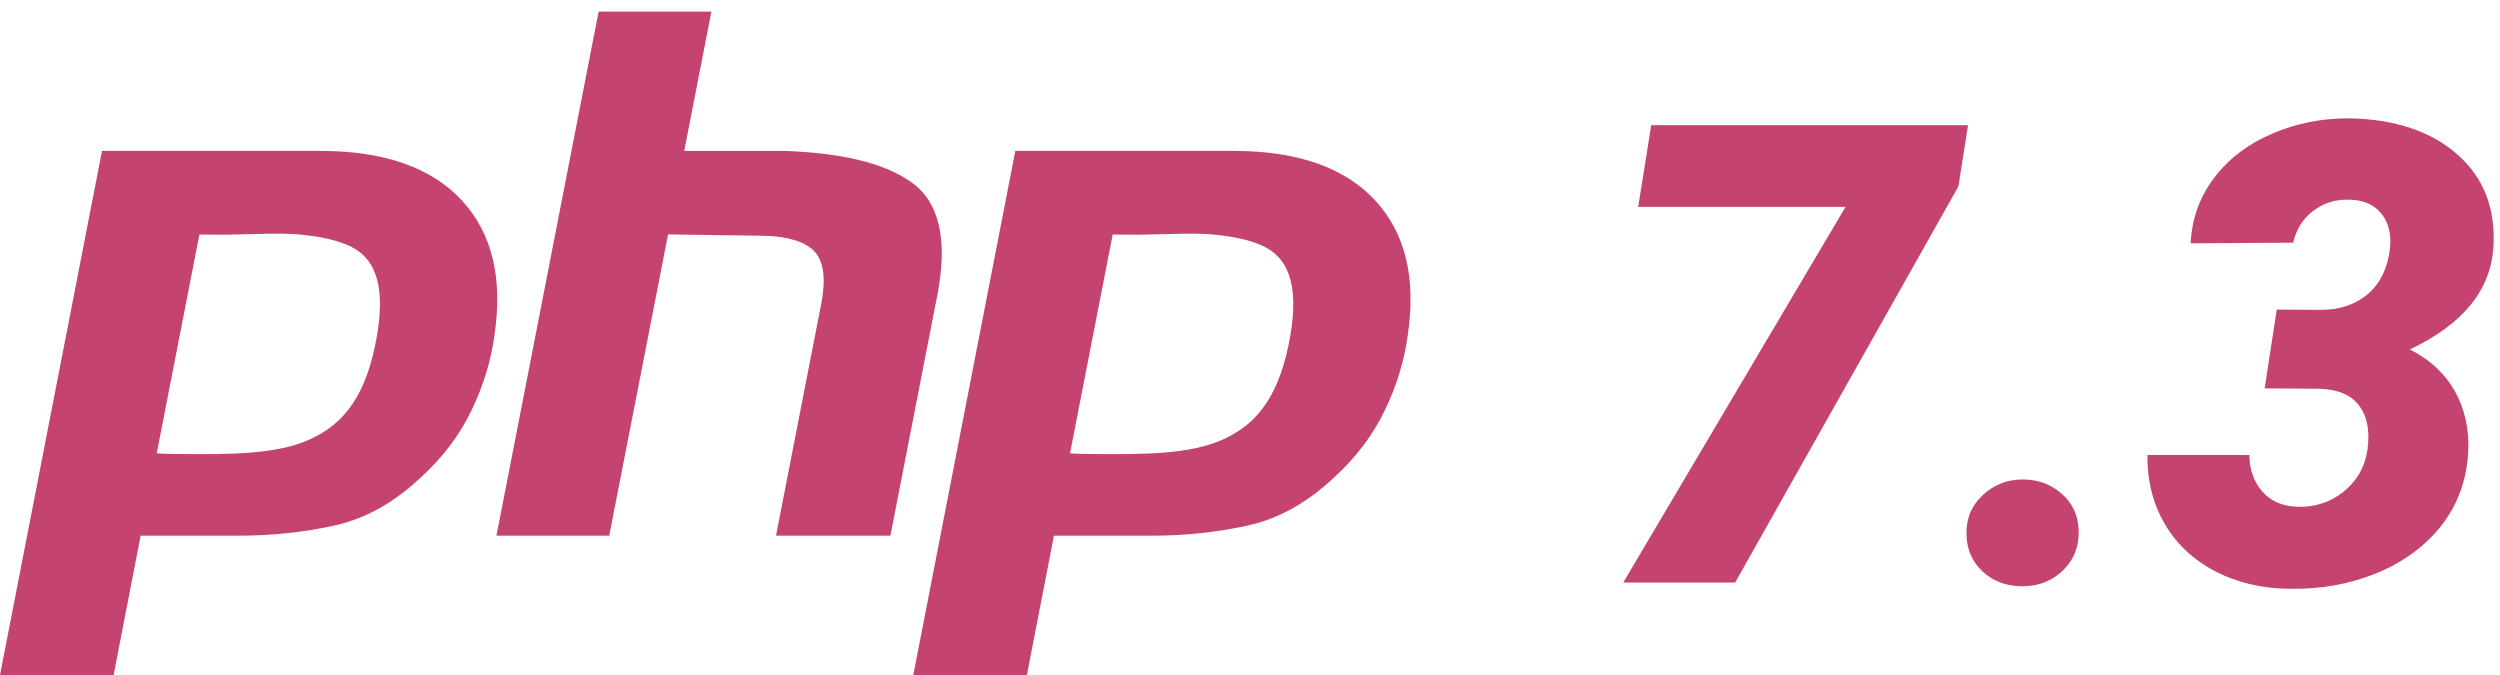 <svg width="100" height="27" viewBox="0 0 100 27" fill="none" xmlns="http://www.w3.org/2000/svg">
<path fill-rule="evenodd" clip-rule="evenodd" d="M27.369 6.037L28.456 0.464H23.945L19.858 21.428H24.369L26.723 9.376L30.344 9.428C31.499 9.428 32.243 9.672 32.599 10.08C32.955 10.489 33.038 11.18 32.849 12.152L31.039 21.428H35.616L37.511 11.71C37.915 9.532 37.555 8.049 36.431 7.271C35.308 6.494 33.639 6.126 31.423 6.037H27.369ZM18.487 8.03C17.291 6.727 15.41 6.037 12.842 6.037V6.036H4.08L0 27H4.545L5.626 21.427H9.549C10.877 21.427 12.157 21.291 13.388 21.019C14.618 20.747 15.767 20.104 16.837 19.093C17.712 18.296 18.387 17.4 18.864 16.408C19.341 15.417 19.648 14.404 19.783 13.373C20.114 11.117 19.682 9.333 18.487 8.03ZM6.269 18.131L7.976 9.38C7.976 9.38 9.137 9.4 9.383 9.38C9.642 9.377 9.904 9.37 10.163 9.363H10.163H10.164H10.164H10.164C10.861 9.345 11.543 9.328 12.116 9.392C12.768 9.465 13.302 9.566 13.819 9.766C14.979 10.216 15.424 11.317 15.091 13.358C14.683 15.789 13.782 16.961 12.357 17.592C11.039 18.176 9.235 18.18 7.146 18.161C6.993 18.161 6.417 18.151 6.269 18.131ZM49.374 6.037C51.942 6.037 53.824 6.727 55.019 8.03C56.215 9.333 56.646 11.117 56.315 13.373C56.18 14.404 55.873 15.417 55.396 16.408C54.919 17.4 54.244 18.296 53.369 19.093C52.299 20.104 51.15 20.747 49.92 21.019C48.69 21.291 47.41 21.427 46.08 21.427H42.157L41.076 27H36.532L40.613 6.036H49.374V6.037ZM44.508 9.38L42.801 18.131C42.95 18.151 43.526 18.161 43.678 18.161C45.767 18.18 47.572 18.176 48.889 17.592C50.315 16.961 51.215 15.789 51.624 13.358C51.956 11.317 51.511 10.216 50.351 9.766C49.834 9.566 49.3 9.465 48.648 9.392C48.075 9.328 47.393 9.345 46.696 9.363H46.696C46.436 9.37 46.174 9.377 45.915 9.38C45.67 9.4 44.508 9.38 44.508 9.38ZM92.897 12.396L91.07 12.383L90.585 15.536L92.773 15.549C93.519 15.574 94.05 15.8 94.365 16.227C94.688 16.646 94.8 17.228 94.701 17.973C94.601 18.669 94.286 19.23 93.755 19.657C93.225 20.084 92.616 20.289 91.927 20.272C91.314 20.256 90.837 20.055 90.498 19.669C90.158 19.284 89.984 18.794 89.975 18.2H85.896C85.888 19.238 86.12 20.159 86.593 20.963C87.065 21.767 87.741 22.399 88.62 22.86C89.507 23.312 90.493 23.543 91.579 23.551C92.823 23.576 93.988 23.367 95.074 22.923C96.16 22.471 97.026 21.83 97.673 21.001C98.319 20.163 98.672 19.183 98.73 18.061C98.771 17.165 98.593 16.361 98.195 15.649C97.797 14.938 97.196 14.381 96.392 13.979C98.514 12.974 99.629 11.609 99.737 9.883C99.828 8.342 99.352 7.111 98.307 6.19C97.262 5.26 95.828 4.775 94.004 4.733C92.893 4.724 91.853 4.93 90.883 5.348C89.921 5.759 89.15 6.345 88.57 7.107C87.99 7.869 87.675 8.744 87.625 9.733L91.729 9.707C91.845 9.18 92.11 8.757 92.524 8.439C92.939 8.12 93.416 7.97 93.954 7.986C94.535 7.995 94.97 8.183 95.26 8.552C95.55 8.92 95.662 9.389 95.596 9.959C95.505 10.721 95.219 11.315 94.738 11.743C94.257 12.161 93.644 12.379 92.897 12.396ZM78.336 7.459L69.407 23.3H64.93L73.822 8.275H65.527L66.049 5.009H78.721L78.336 7.459ZM78.659 21.39C78.642 20.754 78.858 20.226 79.306 19.808C79.753 19.389 80.288 19.179 80.91 19.179C81.523 19.179 82.046 19.372 82.477 19.757C82.908 20.134 83.132 20.628 83.148 21.239C83.165 21.868 82.953 22.395 82.514 22.822C82.075 23.241 81.536 23.451 80.897 23.451C80.267 23.451 79.741 23.258 79.318 22.873C78.895 22.487 78.675 21.993 78.659 21.39Z" fill="#C54370"/>
</svg>
